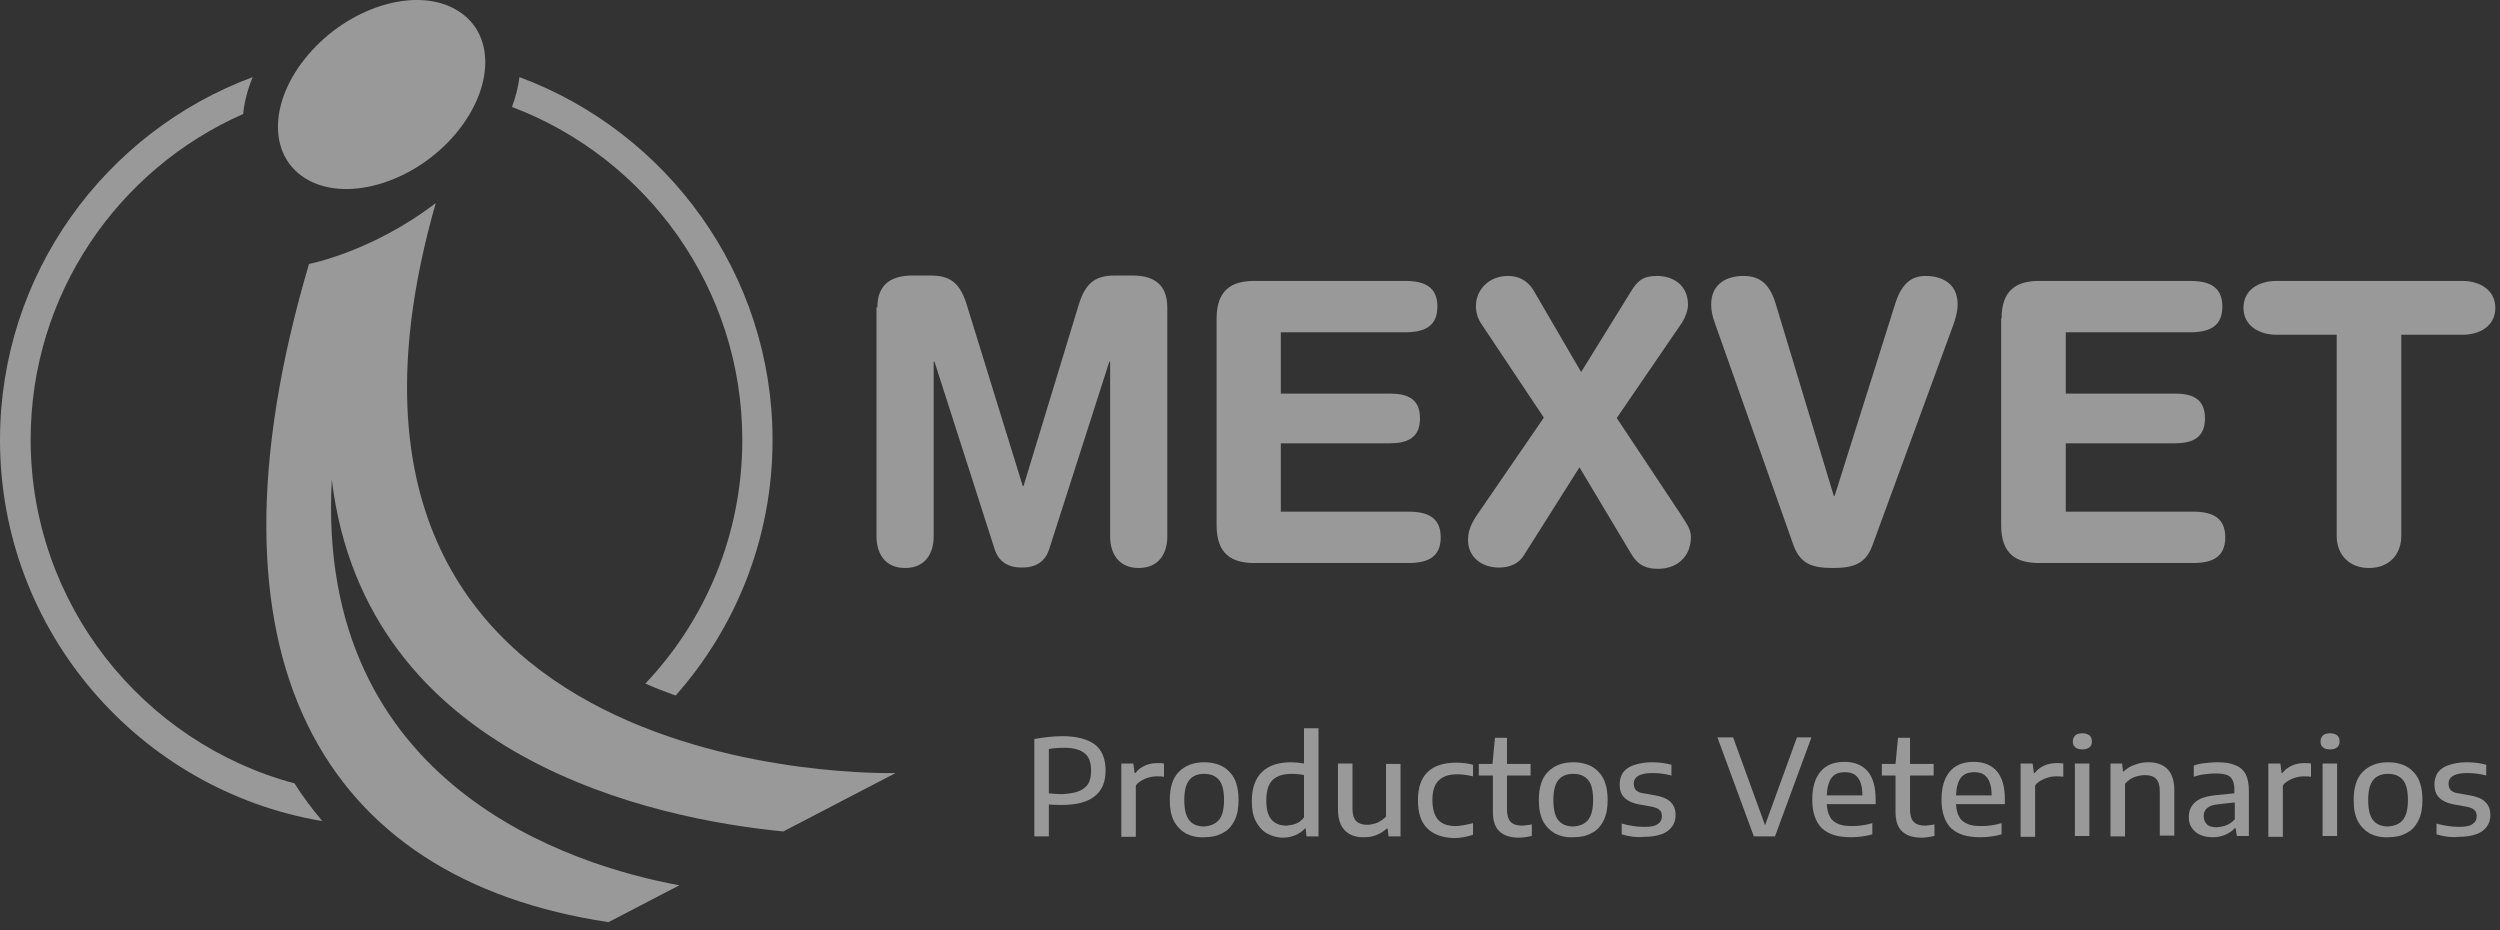 <svg width="215" height="80" viewBox="0 0 215 80" fill="none" xmlns="http://www.w3.org/2000/svg">
<rect x="0" y="0" width="215" height="80" fill="#333333" stroke="none"/>
<g opacity="0.5">
<path d="M75.451 26.439C75.451 24.23 76.947 23.696 78.444 23.696H80.047C81.757 23.696 82.576 24.373 83.146 26.225L87.955 41.793H88.026L92.764 26.225C93.334 24.373 94.154 23.696 95.864 23.696H97.395C98.892 23.696 100.388 24.195 100.388 26.439V46.139C100.388 47.529 99.711 48.847 97.93 48.847C96.149 48.847 95.472 47.529 95.472 46.139V31.106H95.401L90.235 47.208C89.879 48.348 89.024 48.811 87.884 48.811C86.744 48.811 85.889 48.348 85.533 47.208L80.367 31.106H80.296V46.139C80.296 47.529 79.619 48.847 77.838 48.847C76.057 48.847 75.38 47.529 75.38 46.139V26.439H75.451Z" fill="white"/>
<path d="M104.628 27.401C104.628 24.943 105.911 24.159 107.87 24.159H120.837C122.44 24.159 123.616 24.622 123.616 26.368C123.616 28.113 122.44 28.577 120.837 28.577H110.15V33.849H119.519C120.98 33.849 122.12 34.241 122.12 35.986C122.12 37.696 120.98 38.124 119.519 38.124H110.15V44.002H121.122C122.725 44.002 123.901 44.465 123.901 46.211C123.901 47.956 122.725 48.419 121.122 48.419H107.87C105.911 48.419 104.628 47.635 104.628 45.177V27.401Z" fill="white"/>
<path d="M132.771 35.915L127.498 28.006C127.142 27.508 126.928 26.973 126.928 26.332C126.928 24.871 128.104 23.731 129.671 23.731C130.989 23.731 131.631 24.515 131.951 25.085L135.977 31.996L140.252 25.085C140.822 24.159 141.285 23.731 142.496 23.731C143.85 23.731 145.168 24.48 145.168 26.225C145.168 26.688 144.918 27.329 144.669 27.721L139.041 35.95L144.527 44.215C145.097 45.106 145.417 45.533 145.417 46.175C145.417 47.956 144.135 48.918 142.603 48.918C141.677 48.918 140.929 48.704 140.287 47.635L135.834 40.19L131.061 47.742C130.598 48.526 129.743 48.811 128.923 48.811C127.32 48.811 126.251 47.813 126.251 46.46C126.251 45.89 126.358 45.284 127 44.322L132.771 35.915Z" fill="white"/>
<path d="M161.02 46.923C160.45 48.49 159.381 48.846 157.636 48.846C155.89 48.846 154.857 48.526 154.251 46.923L147.483 27.793C147.233 27.151 147.162 26.617 147.162 26.189C147.162 24.337 148.587 23.731 149.941 23.731C151.437 23.731 152.221 24.515 152.719 26.154L157.707 42.648H157.778L162.979 26.154C163.478 24.515 164.297 23.731 165.58 23.731C166.969 23.731 168.358 24.337 168.358 26.189C168.358 26.617 168.252 27.151 168.038 27.793L161.02 46.923Z" fill="white"/>
<path d="M172.135 27.401C172.135 24.943 173.418 24.159 175.377 24.159H188.344C189.947 24.159 191.123 24.622 191.123 26.368C191.123 28.113 189.947 28.577 188.344 28.577H177.657V33.849H187.026C188.487 33.849 189.627 34.241 189.627 35.986C189.627 37.696 188.487 38.124 187.026 38.124H177.657V44.002H188.594C190.197 44.002 191.372 44.465 191.372 46.211C191.372 47.956 190.197 48.419 188.594 48.419H175.341C173.382 48.419 172.1 47.635 172.1 45.177V27.401H172.135Z" fill="white"/>
<path d="M201.027 28.79H195.79C194.222 28.79 192.94 27.971 192.94 26.475C192.94 24.943 194.222 24.159 195.79 24.159H211.749C213.317 24.159 214.599 24.979 214.599 26.475C214.599 28.007 213.317 28.79 211.749 28.79H206.513V46.068C206.513 47.707 205.444 48.847 203.734 48.847C202.06 48.847 200.955 47.742 200.955 46.068V28.79H201.027Z" fill="white"/>
<path d="M39.151 11.548C35.695 15.61 30.031 17.391 26.54 15.503C23.049 13.614 23.013 8.805 26.504 4.708C29.96 0.647 35.589 -1.134 39.08 0.754C42.606 2.642 42.606 7.452 39.151 11.548Z" fill="white"/>
<path d="M63.838 37.839C63.838 45.961 60.668 53.335 55.502 58.786C56.357 59.178 57.248 59.498 58.103 59.819C63.304 53.941 66.439 46.246 66.439 37.839C66.439 23.553 57.355 11.335 44.672 6.632C44.566 7.487 44.352 8.342 44.031 9.197C55.609 13.579 63.838 24.765 63.838 37.839Z" fill="white"/>
<path d="M25.329 67.371C12.29 63.88 2.636 51.946 2.636 37.803C2.636 25.299 10.153 14.541 20.911 9.803C21.018 8.734 21.303 7.665 21.731 6.632C9.049 11.335 0 23.554 0 37.839C0 54.297 12.005 67.977 27.715 70.613C26.86 69.58 26.041 68.511 25.329 67.371Z" fill="white"/>
<path d="M28.535 41.259C31.456 65.305 56.357 70.435 67.365 71.504L77.019 66.481C77.019 66.481 22.977 68.084 37.476 17.462C31.99 21.666 26.575 22.699 26.575 22.699C16.565 56.577 27.644 75.6 52.331 79.305L58.423 76.135C49.303 74.46 27.11 67.656 28.535 41.259Z" fill="white"/>
<path d="M88.917 63.56C89.344 63.488 89.736 63.417 90.128 63.382C90.52 63.346 90.948 63.31 91.375 63.31C92.586 63.31 93.513 63.56 94.154 64.023C94.759 64.486 95.08 65.234 95.08 66.267C95.08 68.226 93.833 69.224 91.339 69.224C91.019 69.224 90.627 69.224 90.2 69.188V71.931H88.953V63.56H88.917ZM92.764 68.048C93.121 67.906 93.406 67.692 93.584 67.407C93.762 67.122 93.833 66.73 93.833 66.267C93.833 65.59 93.655 65.056 93.263 64.771C92.871 64.45 92.301 64.308 91.482 64.308C91.019 64.308 90.591 64.343 90.2 64.415V68.226C90.556 68.262 90.948 68.298 91.339 68.298C91.909 68.262 92.408 68.191 92.764 68.048Z" fill="white"/>
<path d="M96.434 65.661H97.467L97.574 66.481H97.645C97.859 66.196 98.144 65.982 98.464 65.84C98.785 65.697 99.141 65.626 99.533 65.626C99.747 65.626 99.925 65.626 100.103 65.661V66.801C99.925 66.766 99.711 66.766 99.462 66.766C99.141 66.766 98.82 66.837 98.464 66.979C98.144 67.122 97.859 67.3 97.68 67.549V71.967H96.434V65.661Z" fill="white"/>
<path d="M101.991 71.682C101.563 71.433 101.207 71.076 100.958 70.613C100.708 70.115 100.602 69.545 100.602 68.796C100.602 67.728 100.851 66.908 101.385 66.374C101.92 65.84 102.632 65.555 103.558 65.555C104.485 65.555 105.233 65.84 105.731 66.374C106.266 66.908 106.515 67.728 106.515 68.796C106.515 69.509 106.408 70.115 106.159 70.578C105.91 71.076 105.589 71.433 105.126 71.646C104.698 71.896 104.164 72.003 103.558 72.003C102.953 72.038 102.418 71.896 101.991 71.682ZM104.841 70.506C105.126 70.15 105.268 69.58 105.268 68.796C105.268 68.013 105.126 67.407 104.841 67.087C104.556 66.73 104.128 66.552 103.558 66.552C102.988 66.552 102.561 66.73 102.276 67.087C101.991 67.443 101.848 68.013 101.848 68.796C101.848 69.616 101.991 70.186 102.276 70.542C102.561 70.898 102.988 71.076 103.558 71.076C104.093 71.041 104.52 70.863 104.841 70.506Z" fill="white"/>
<path d="M108.974 71.682C108.582 71.468 108.261 71.112 108.012 70.649C107.763 70.186 107.656 69.616 107.656 68.903C107.656 67.799 107.941 66.979 108.511 66.409C109.081 65.84 109.936 65.555 111.04 65.555C111.361 65.555 111.717 65.59 112.144 65.661V62.633H113.391V71.931H112.358L112.287 71.254H112.216C112.002 71.504 111.717 71.682 111.396 71.824C111.076 71.967 110.719 72.038 110.328 72.038C109.829 72.038 109.366 71.896 108.974 71.682ZM111.468 70.827C111.717 70.72 111.966 70.542 112.144 70.293V66.659C111.824 66.588 111.468 66.552 111.076 66.552C110.363 66.552 109.793 66.73 109.437 67.086C109.081 67.442 108.903 68.013 108.903 68.832C108.903 69.616 109.045 70.15 109.366 70.506C109.651 70.827 110.078 71.005 110.648 71.005C110.933 70.969 111.218 70.934 111.468 70.827Z" fill="white"/>
<path d="M115.671 71.432C115.279 71.04 115.065 70.435 115.065 69.615V65.661H116.312V69.544C116.312 70.043 116.419 70.399 116.633 70.613C116.847 70.827 117.167 70.933 117.559 70.933C117.844 70.933 118.165 70.862 118.45 70.755C118.735 70.613 119.02 70.435 119.198 70.221V65.697H120.445V71.931H119.412L119.34 71.254H119.269C118.984 71.504 118.699 71.682 118.343 71.824C117.987 71.967 117.63 72.002 117.238 72.002C116.597 72.002 116.063 71.824 115.671 71.432Z" fill="white"/>
<path d="M122.725 71.219C122.19 70.684 121.941 69.865 121.941 68.796C121.941 67.728 122.226 66.908 122.796 66.374C123.366 65.84 124.185 65.59 125.254 65.59C125.788 65.59 126.287 65.661 126.679 65.768V66.766C126.216 66.659 125.788 66.588 125.361 66.588C124.613 66.588 124.078 66.766 123.722 67.122C123.366 67.478 123.188 68.013 123.188 68.796C123.188 69.58 123.366 70.15 123.687 70.506C124.007 70.862 124.506 71.041 125.183 71.041C125.396 71.041 125.61 71.005 125.86 70.969C126.109 70.934 126.358 70.862 126.679 70.791V71.789C126.145 71.967 125.61 72.074 125.04 72.074C124.007 72.038 123.259 71.753 122.725 71.219Z" fill="white"/>
<path d="M131.738 70.898V71.895C131.381 71.967 131.025 72.038 130.633 72.038C129.885 72.038 129.351 71.86 128.959 71.504C128.567 71.147 128.389 70.577 128.389 69.829V66.694H127.178V65.697H128.353L128.567 63.453H129.6V65.697H131.631V66.694H129.6V69.616C129.6 70.114 129.707 70.471 129.921 70.684C130.135 70.898 130.455 71.005 130.918 71.005C131.168 70.969 131.417 70.969 131.738 70.898Z" fill="white"/>
<path d="M133.732 71.682C133.304 71.432 132.948 71.076 132.699 70.613C132.449 70.114 132.342 69.544 132.342 68.796C132.342 67.728 132.592 66.908 133.126 66.374C133.66 65.839 134.373 65.554 135.299 65.554C136.225 65.554 136.973 65.839 137.472 66.374C138.007 66.908 138.256 67.728 138.256 68.796C138.256 69.509 138.149 70.114 137.9 70.577C137.65 71.076 137.33 71.432 136.867 71.646C136.439 71.895 135.905 72.002 135.299 72.002C134.693 72.038 134.159 71.895 133.732 71.682ZM136.582 70.506C136.867 70.15 137.009 69.58 137.009 68.796C137.009 68.013 136.867 67.407 136.582 67.086C136.297 66.73 135.869 66.552 135.299 66.552C134.729 66.552 134.302 66.73 134.017 67.086C133.732 67.442 133.589 68.013 133.589 68.796C133.589 69.616 133.732 70.186 134.017 70.542C134.302 70.898 134.729 71.076 135.299 71.076C135.869 71.04 136.297 70.862 136.582 70.506Z" fill="white"/>
<path d="M139.468 71.753V70.827C140.109 71.005 140.75 71.112 141.427 71.112C141.961 71.112 142.353 71.04 142.567 70.862C142.816 70.72 142.923 70.471 142.923 70.186C142.923 69.936 142.852 69.758 142.709 69.651C142.567 69.509 142.353 69.438 141.997 69.366L141 69.188C140.394 69.081 139.966 68.868 139.681 68.582C139.396 68.297 139.29 67.906 139.29 67.442C139.29 67.051 139.396 66.73 139.575 66.445C139.788 66.16 140.073 65.946 140.501 65.804C140.928 65.661 141.427 65.554 142.068 65.554C142.674 65.554 143.208 65.626 143.743 65.768V66.694C143.208 66.552 142.674 66.481 142.104 66.481C141.035 66.481 140.501 66.801 140.501 67.407C140.501 67.621 140.572 67.799 140.679 67.941C140.821 68.084 141.035 68.191 141.356 68.226L142.353 68.404C142.959 68.511 143.386 68.689 143.671 68.974C143.956 69.259 144.099 69.616 144.099 70.114C144.099 70.506 143.992 70.827 143.778 71.112C143.564 71.397 143.279 71.611 142.852 71.753C142.46 71.895 141.961 71.967 141.391 71.967C140.715 72.038 140.038 71.931 139.468 71.753Z" fill="white"/>
<path d="M154.537 63.417H155.783L152.649 71.931H150.832L147.697 63.417H149.05L151.794 70.969L154.537 63.417Z" fill="white"/>
<path d="M161.341 69.153H157.101C157.137 69.616 157.208 69.972 157.386 70.257C157.529 70.542 157.778 70.72 158.099 70.862C158.419 71.005 158.811 71.04 159.346 71.04C159.844 71.04 160.414 70.969 161.02 70.791V71.753C160.379 71.931 159.773 72.002 159.168 72.002C158.063 72.002 157.244 71.753 156.674 71.219C156.139 70.684 155.854 69.865 155.854 68.761C155.854 68.048 155.961 67.478 156.175 66.979C156.389 66.516 156.709 66.124 157.137 65.875C157.564 65.626 158.063 65.519 158.633 65.519C159.488 65.519 160.165 65.804 160.628 66.338C161.091 66.908 161.305 67.692 161.305 68.761V69.153H161.341ZM157.529 66.873C157.279 67.193 157.137 67.692 157.101 68.404H160.165C160.165 67.692 160.023 67.193 159.773 66.873C159.524 66.552 159.168 66.409 158.669 66.409C158.134 66.409 157.778 66.552 157.529 66.873Z" fill="white"/>
<path d="M166.364 70.898V71.895C166.008 71.967 165.652 72.038 165.26 72.038C164.512 72.038 163.977 71.86 163.585 71.504C163.194 71.147 163.015 70.577 163.015 69.829V66.694H161.84V65.697H163.015L163.229 63.453H164.262V65.697H166.293V66.694H164.262V69.616C164.262 70.114 164.369 70.471 164.583 70.684C164.797 70.898 165.117 71.005 165.58 71.005C165.794 70.969 166.079 70.969 166.364 70.898Z" fill="white"/>
<path d="M172.455 69.153H168.216C168.252 69.616 168.323 69.972 168.501 70.257C168.644 70.542 168.893 70.72 169.214 70.862C169.534 71.005 169.926 71.04 170.46 71.04C170.959 71.04 171.529 70.969 172.135 70.791V71.753C171.493 71.931 170.888 72.002 170.282 72.002C169.178 72.002 168.359 71.753 167.789 71.219C167.254 70.684 166.969 69.865 166.969 68.761C166.969 68.048 167.076 67.478 167.29 66.979C167.504 66.516 167.824 66.124 168.252 65.875C168.679 65.626 169.178 65.519 169.748 65.519C170.603 65.519 171.28 65.804 171.743 66.338C172.206 66.908 172.42 67.692 172.42 68.761V69.153H172.455ZM168.644 66.873C168.394 67.193 168.252 67.692 168.216 68.404H171.28C171.28 67.692 171.137 67.193 170.888 66.873C170.639 66.552 170.282 66.409 169.784 66.409C169.285 66.409 168.893 66.552 168.644 66.873Z" fill="white"/>
<path d="M173.773 65.661H174.807L174.913 66.481H174.985C175.198 66.196 175.483 65.982 175.804 65.84C176.125 65.697 176.481 65.626 176.873 65.626C177.086 65.626 177.265 65.626 177.443 65.661V66.801C177.265 66.766 177.051 66.766 176.801 66.766C176.481 66.766 176.16 66.837 175.804 66.979C175.483 67.122 175.198 67.3 175.02 67.549V71.967H173.773V65.661Z" fill="white"/>
<path d="M178.475 64.272C178.333 64.165 178.262 63.987 178.262 63.773C178.262 63.559 178.333 63.381 178.475 63.239C178.618 63.132 178.832 63.06 179.081 63.06C179.33 63.06 179.544 63.132 179.687 63.239C179.829 63.346 179.9 63.524 179.9 63.773C179.9 63.987 179.829 64.165 179.687 64.272C179.544 64.379 179.366 64.45 179.081 64.45C178.796 64.45 178.618 64.379 178.475 64.272ZM178.44 71.895V65.661H179.687V71.895H178.44Z" fill="white"/>
<path d="M181.468 65.661H182.501L182.573 66.338H182.644C182.929 66.089 183.214 65.875 183.606 65.768C183.962 65.626 184.354 65.554 184.746 65.554C185.423 65.554 185.993 65.733 186.384 66.124C186.776 66.516 186.99 67.122 186.99 67.941V71.86H185.743V68.048C185.743 67.549 185.636 67.193 185.423 66.979C185.209 66.766 184.888 66.659 184.461 66.659C184.14 66.659 183.855 66.73 183.534 66.837C183.249 66.944 182.964 67.157 182.751 67.407V71.931H181.504V65.661H181.468Z" fill="white"/>
<path d="M192.227 65.804C192.619 65.946 192.904 66.196 193.117 66.552C193.295 66.908 193.402 67.371 193.402 67.977V71.895H192.369L192.262 71.219H192.191C191.977 71.468 191.692 71.646 191.372 71.789C191.051 71.931 190.695 72.002 190.303 72.002C189.876 72.002 189.519 71.931 189.199 71.789C188.878 71.646 188.664 71.432 188.486 71.183C188.308 70.934 188.237 70.613 188.237 70.257C188.237 69.687 188.451 69.259 188.842 68.939C189.234 68.618 189.876 68.44 190.731 68.369L192.155 68.226V67.87C192.155 67.514 192.084 67.229 191.977 67.051C191.87 66.837 191.692 66.694 191.443 66.623C191.194 66.552 190.873 66.516 190.481 66.516C190.196 66.516 189.911 66.552 189.591 66.588C189.27 66.623 188.985 66.694 188.664 66.801V65.839C188.949 65.733 189.27 65.661 189.626 65.626C189.982 65.59 190.339 65.554 190.659 65.554C191.336 65.554 191.835 65.626 192.227 65.804ZM191.479 70.969C191.728 70.862 191.977 70.684 192.191 70.471V69.01L190.873 69.153C190.41 69.188 190.054 69.295 189.84 69.473C189.626 69.651 189.519 69.865 189.519 70.186C189.519 70.506 189.626 70.72 189.804 70.898C189.982 71.076 190.267 71.147 190.659 71.147C190.944 71.112 191.229 71.076 191.479 70.969Z" fill="white"/>
<path d="M195.077 65.661H196.11L196.217 66.481H196.288C196.502 66.196 196.787 65.982 197.108 65.84C197.428 65.697 197.785 65.626 198.176 65.626C198.39 65.626 198.568 65.626 198.746 65.661V66.801C198.568 66.766 198.355 66.766 198.105 66.766C197.785 66.766 197.464 66.837 197.108 66.979C196.787 67.122 196.502 67.3 196.324 67.549V71.967H195.077V65.661Z" fill="white"/>
<path d="M199.779 64.272C199.636 64.165 199.565 63.987 199.565 63.773C199.565 63.559 199.636 63.381 199.779 63.239C199.921 63.132 200.135 63.06 200.384 63.06C200.634 63.06 200.847 63.132 200.99 63.239C201.132 63.346 201.204 63.524 201.204 63.773C201.204 63.987 201.132 64.165 200.99 64.272C200.847 64.379 200.669 64.45 200.384 64.45C200.099 64.45 199.886 64.379 199.779 64.272ZM199.743 71.895V65.661H200.99V71.895H199.743Z" fill="white"/>
<path d="M203.805 71.682C203.377 71.432 203.021 71.076 202.772 70.613C202.522 70.114 202.416 69.544 202.416 68.796C202.416 67.728 202.665 66.908 203.199 66.374C203.734 65.839 204.446 65.554 205.372 65.554C206.299 65.554 207.047 65.839 207.545 66.374C208.08 66.908 208.329 67.728 208.329 68.796C208.329 69.509 208.222 70.114 207.973 70.577C207.724 71.076 207.403 71.432 206.94 71.646C206.512 71.895 205.978 72.002 205.372 72.002C204.767 72.038 204.232 71.895 203.805 71.682ZM206.655 70.506C206.94 70.15 207.082 69.58 207.082 68.796C207.082 68.013 206.94 67.407 206.655 67.086C206.37 66.73 205.942 66.552 205.372 66.552C204.802 66.552 204.375 66.73 204.09 67.086C203.805 67.442 203.662 68.013 203.662 68.796C203.662 69.616 203.805 70.186 204.09 70.542C204.375 70.898 204.802 71.076 205.372 71.076C205.942 71.04 206.37 70.862 206.655 70.506Z" fill="white"/>
<path d="M209.54 71.753V70.827C210.181 71.005 210.822 71.112 211.499 71.112C212.034 71.112 212.425 71.04 212.639 70.862C212.889 70.72 212.995 70.471 212.995 70.186C212.995 69.936 212.924 69.758 212.782 69.651C212.639 69.509 212.425 69.438 212.069 69.366L211.072 69.188C210.466 69.081 210.039 68.868 209.754 68.582C209.469 68.297 209.362 67.906 209.362 67.442C209.362 67.051 209.469 66.73 209.647 66.445C209.861 66.16 210.146 65.946 210.573 65.804C211.001 65.661 211.499 65.554 212.14 65.554C212.746 65.554 213.28 65.626 213.815 65.768V66.694C213.28 66.552 212.746 66.481 212.176 66.481C211.107 66.481 210.573 66.801 210.573 67.407C210.573 67.621 210.644 67.799 210.751 67.941C210.894 68.084 211.107 68.191 211.428 68.226L212.425 68.404C213.031 68.511 213.459 68.689 213.744 68.974C214.029 69.259 214.171 69.616 214.171 70.114C214.171 70.506 214.064 70.827 213.85 71.112C213.637 71.397 213.352 71.611 212.924 71.753C212.532 71.895 212.034 71.967 211.464 71.967C210.787 72.038 210.146 71.931 209.54 71.753Z" fill="white"/>
</g>
</svg>
